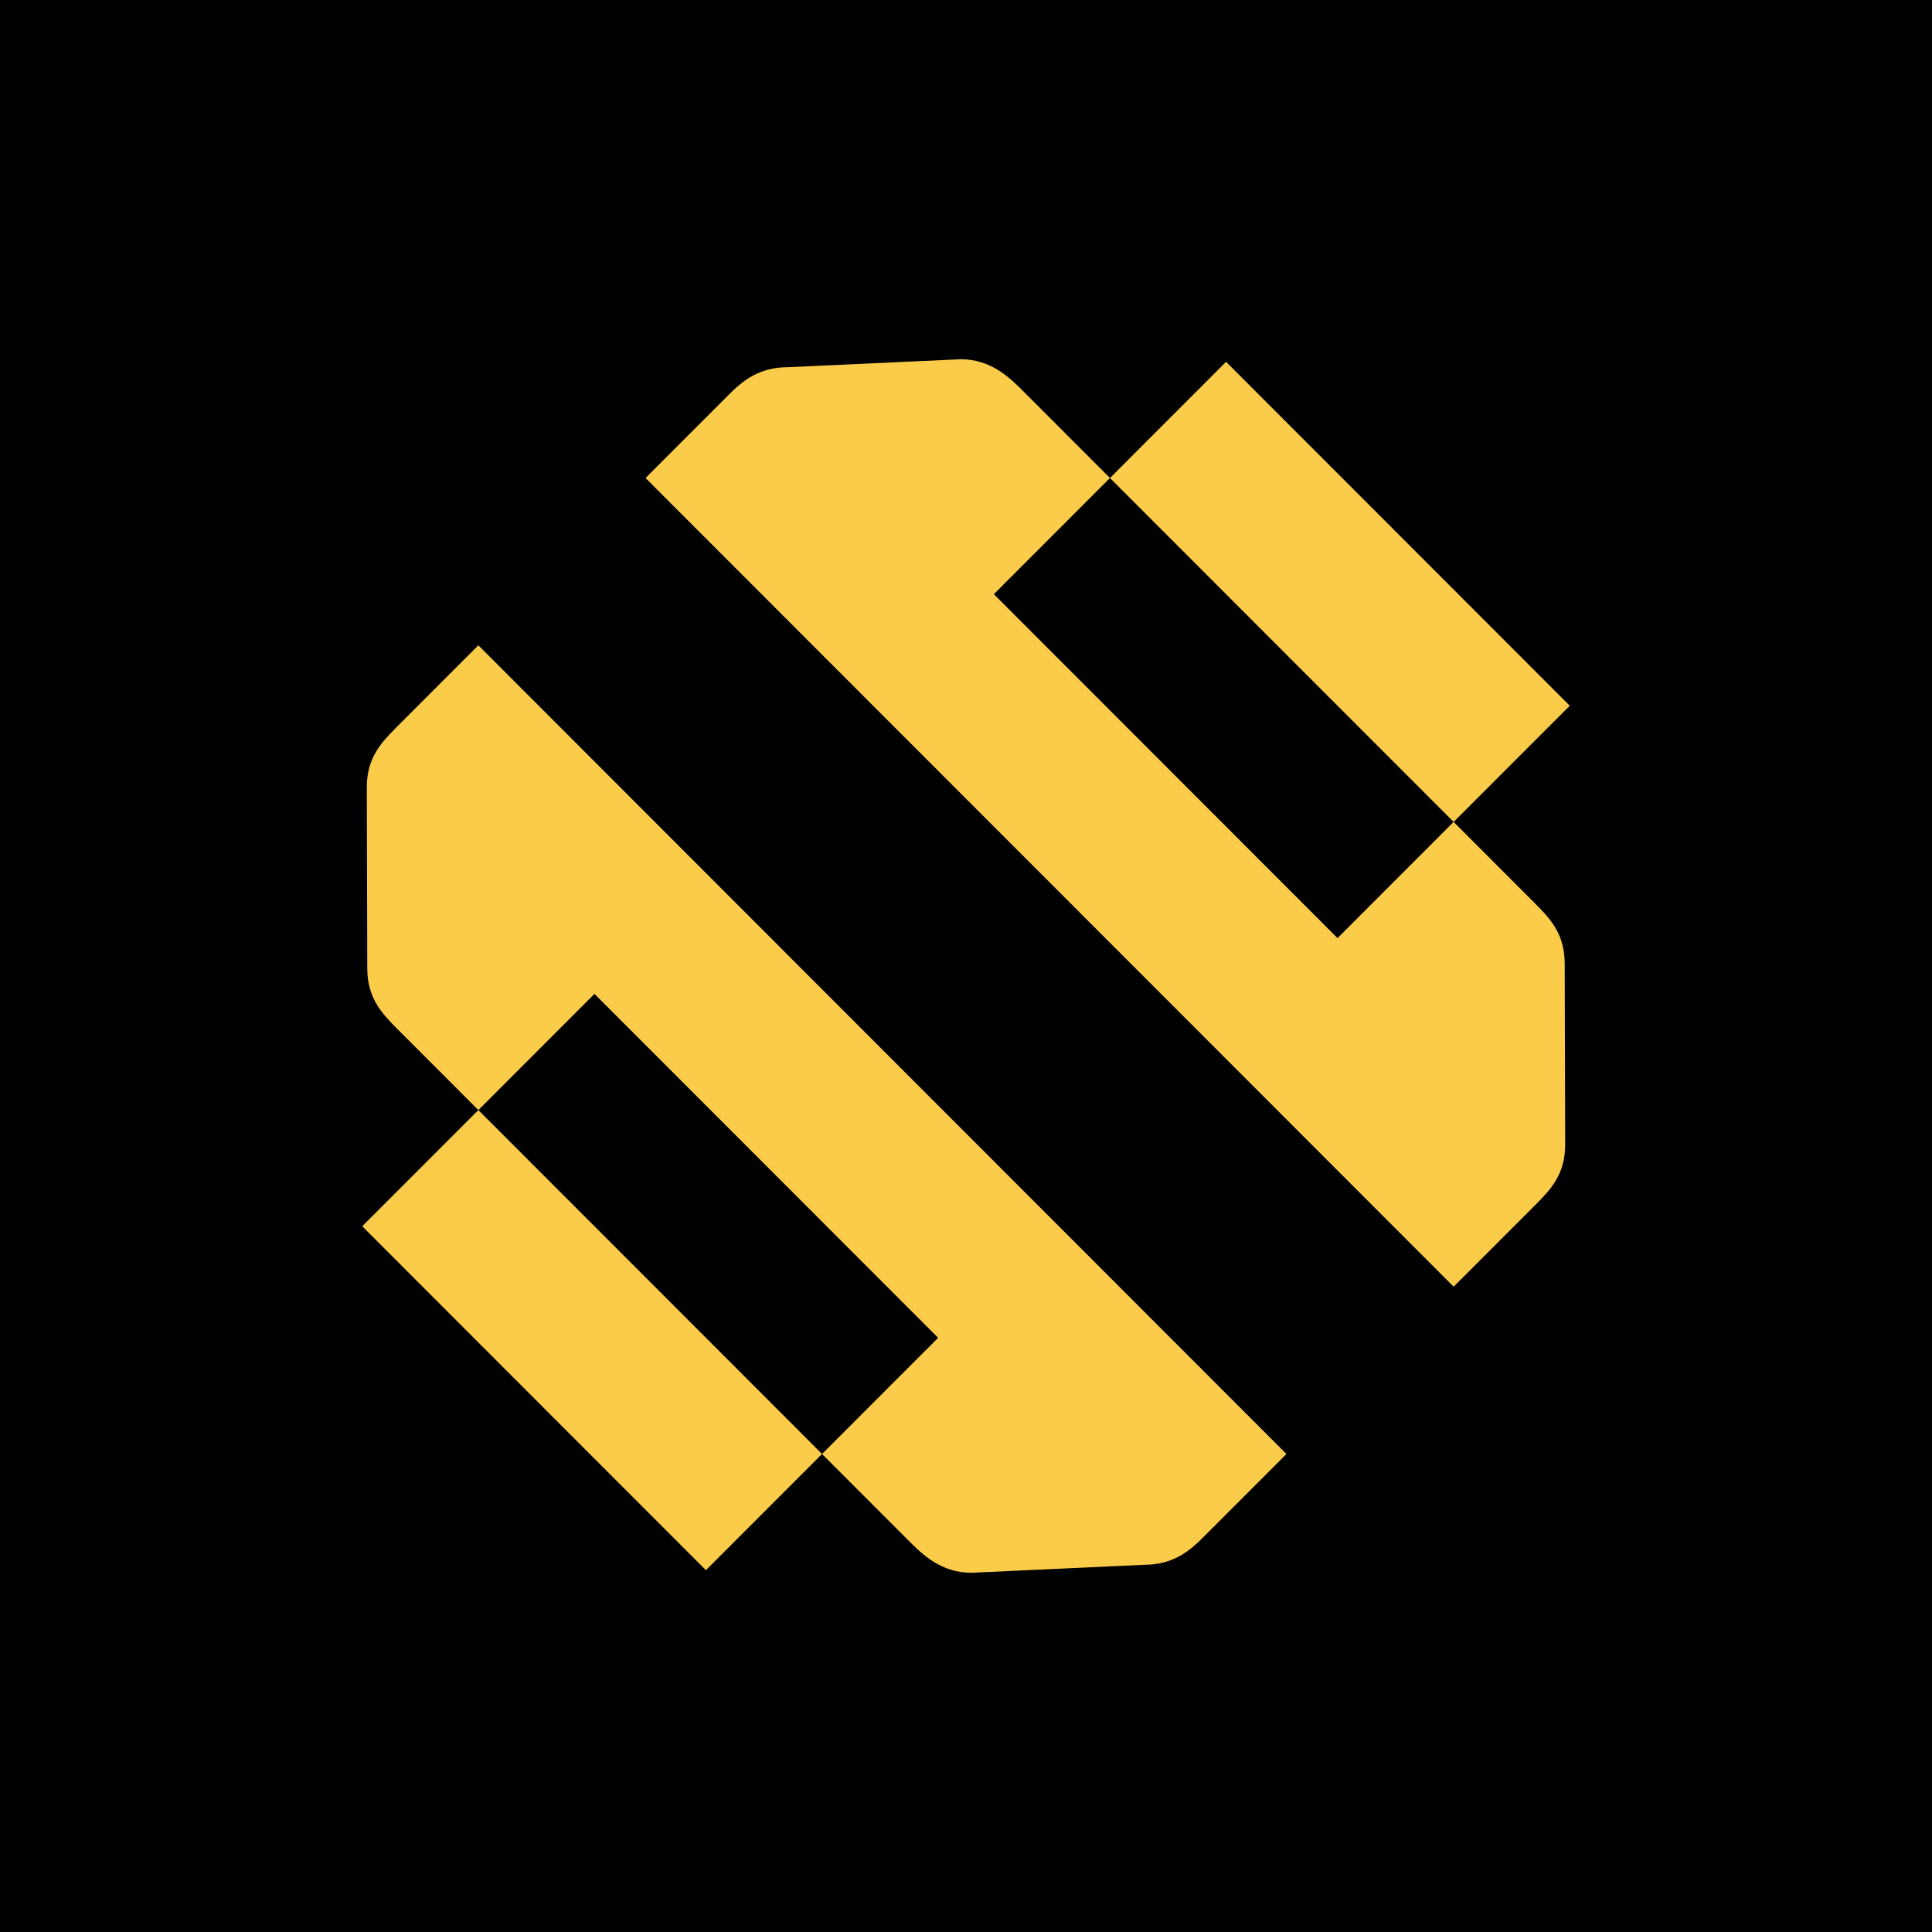 <svg width="640" height="640" viewBox="0 0 640 640" fill="none" xmlns="http://www.w3.org/2000/svg">
    <rect width="640" height="640" fill="black" />
    <path d="M406.154 119.855L520 233.784L481.538 272.274L367.692 158.344L406.154 119.855Z"
        fill="#FBCB4A" />
    <path
        d="M367.692 158.344L339.253 129.889C334.313 124.882 328.145 119.025 318.291 119L261.192 121.633C251.338 121.608 245.907 126.199 240.993 131.181L213.848 158.346L481.539 426.231L508.684 399.067C513.598 394.085 518.512 389.104 518.487 379.116L518.333 319.189C518.308 309.201 513.368 304.195 508.428 299.188L481.538 272.274L443.077 310.763L329.231 196.834L367.692 158.344Z"
        fill="#FBCB4A" />
    <path
        d="M233.846 520.145L120 406.216L158.464 367.724L131.572 340.812C126.632 335.805 121.692 330.799 121.667 320.811L121.513 260.884C121.488 250.897 126.402 245.915 131.316 240.934L158.461 213.769L426.152 481.655L399.007 508.819C394.093 513.801 388.662 518.392 378.808 518.367L321.709 521C311.855 520.975 305.687 515.118 300.747 510.111L272.31 481.653L310.769 443.167L196.923 329.238L158.464 367.724L272.31 481.653L233.846 520.145Z"
        fill="#FBCB4A" />
</svg>